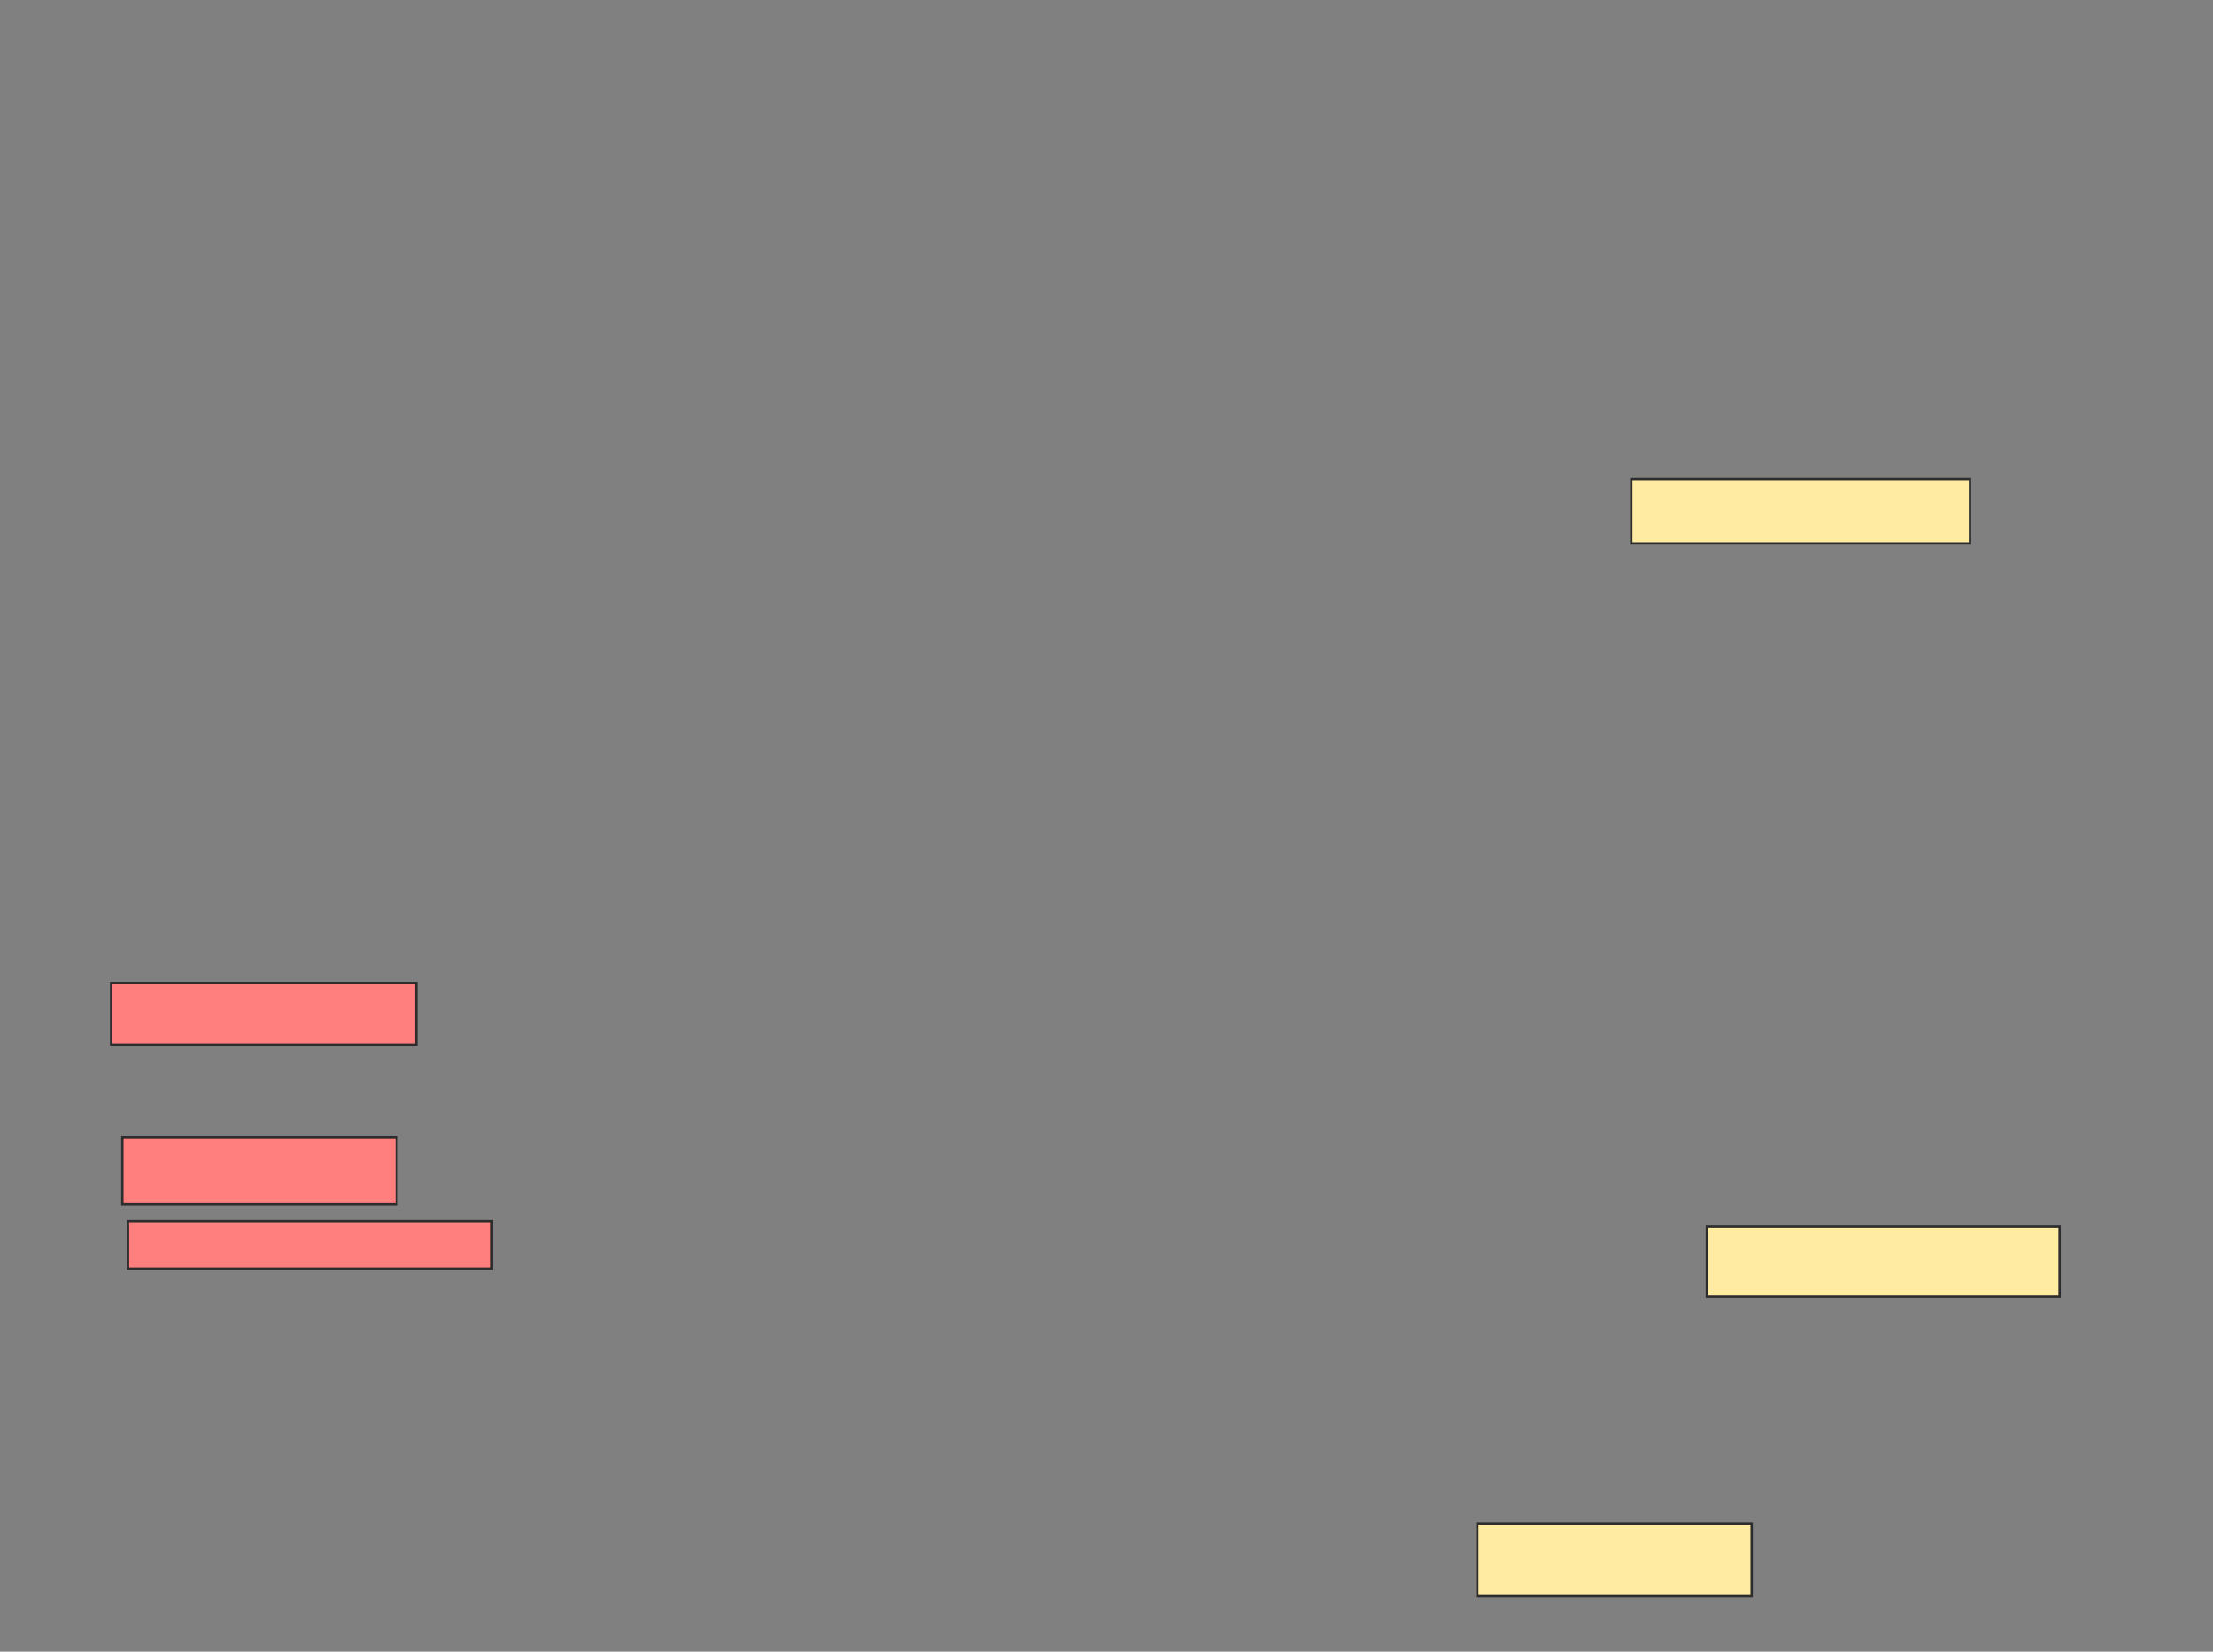 <svg xmlns="http://www.w3.org/2000/svg" width="930" height="694">
 <rect width="100%" height="100%" fill="#808080" stroke="none"/>
 <!-- Created with Image Occlusion Enhanced -->
 <g>
  <title>Labels</title>
 </g>
 <g>
  <title>Masks</title>
  <g id="457eae01908d40ef958789c3f64ed292-ao-1">
   <rect height="27.059" width="142.353" y="201.294" x="685.529" stroke="#2D2D2D" fill="#FFEBA2"/>
   <rect height="30.588" width="115.294" y="640.118" x="620.824" stroke="#2D2D2D" fill="#FFEBA2"/>
   <rect height="29.412" width="148.235" y="515.412" x="717.294" stroke="#2D2D2D" fill="#FFEBA2"/>
  </g>
  <g id="457eae01908d40ef958789c3f64ed292-ao-2" class="qshape">
   <rect height="28.235" width="115.294" y="477.765" x="51.412" stroke="#2D2D2D" fill="#FF7E7E" class="qshape"/>
   <rect height="20" width="152.941" y="513.059" x="53.765" stroke="#2D2D2D" fill="#FF7E7E" class="qshape"/>
   <rect height="25.882" width="128.235" y="413.059" x="46.706" stroke="#2D2D2D" fill="#FF7E7E" class="qshape"/>
  </g>
 </g>
</svg>